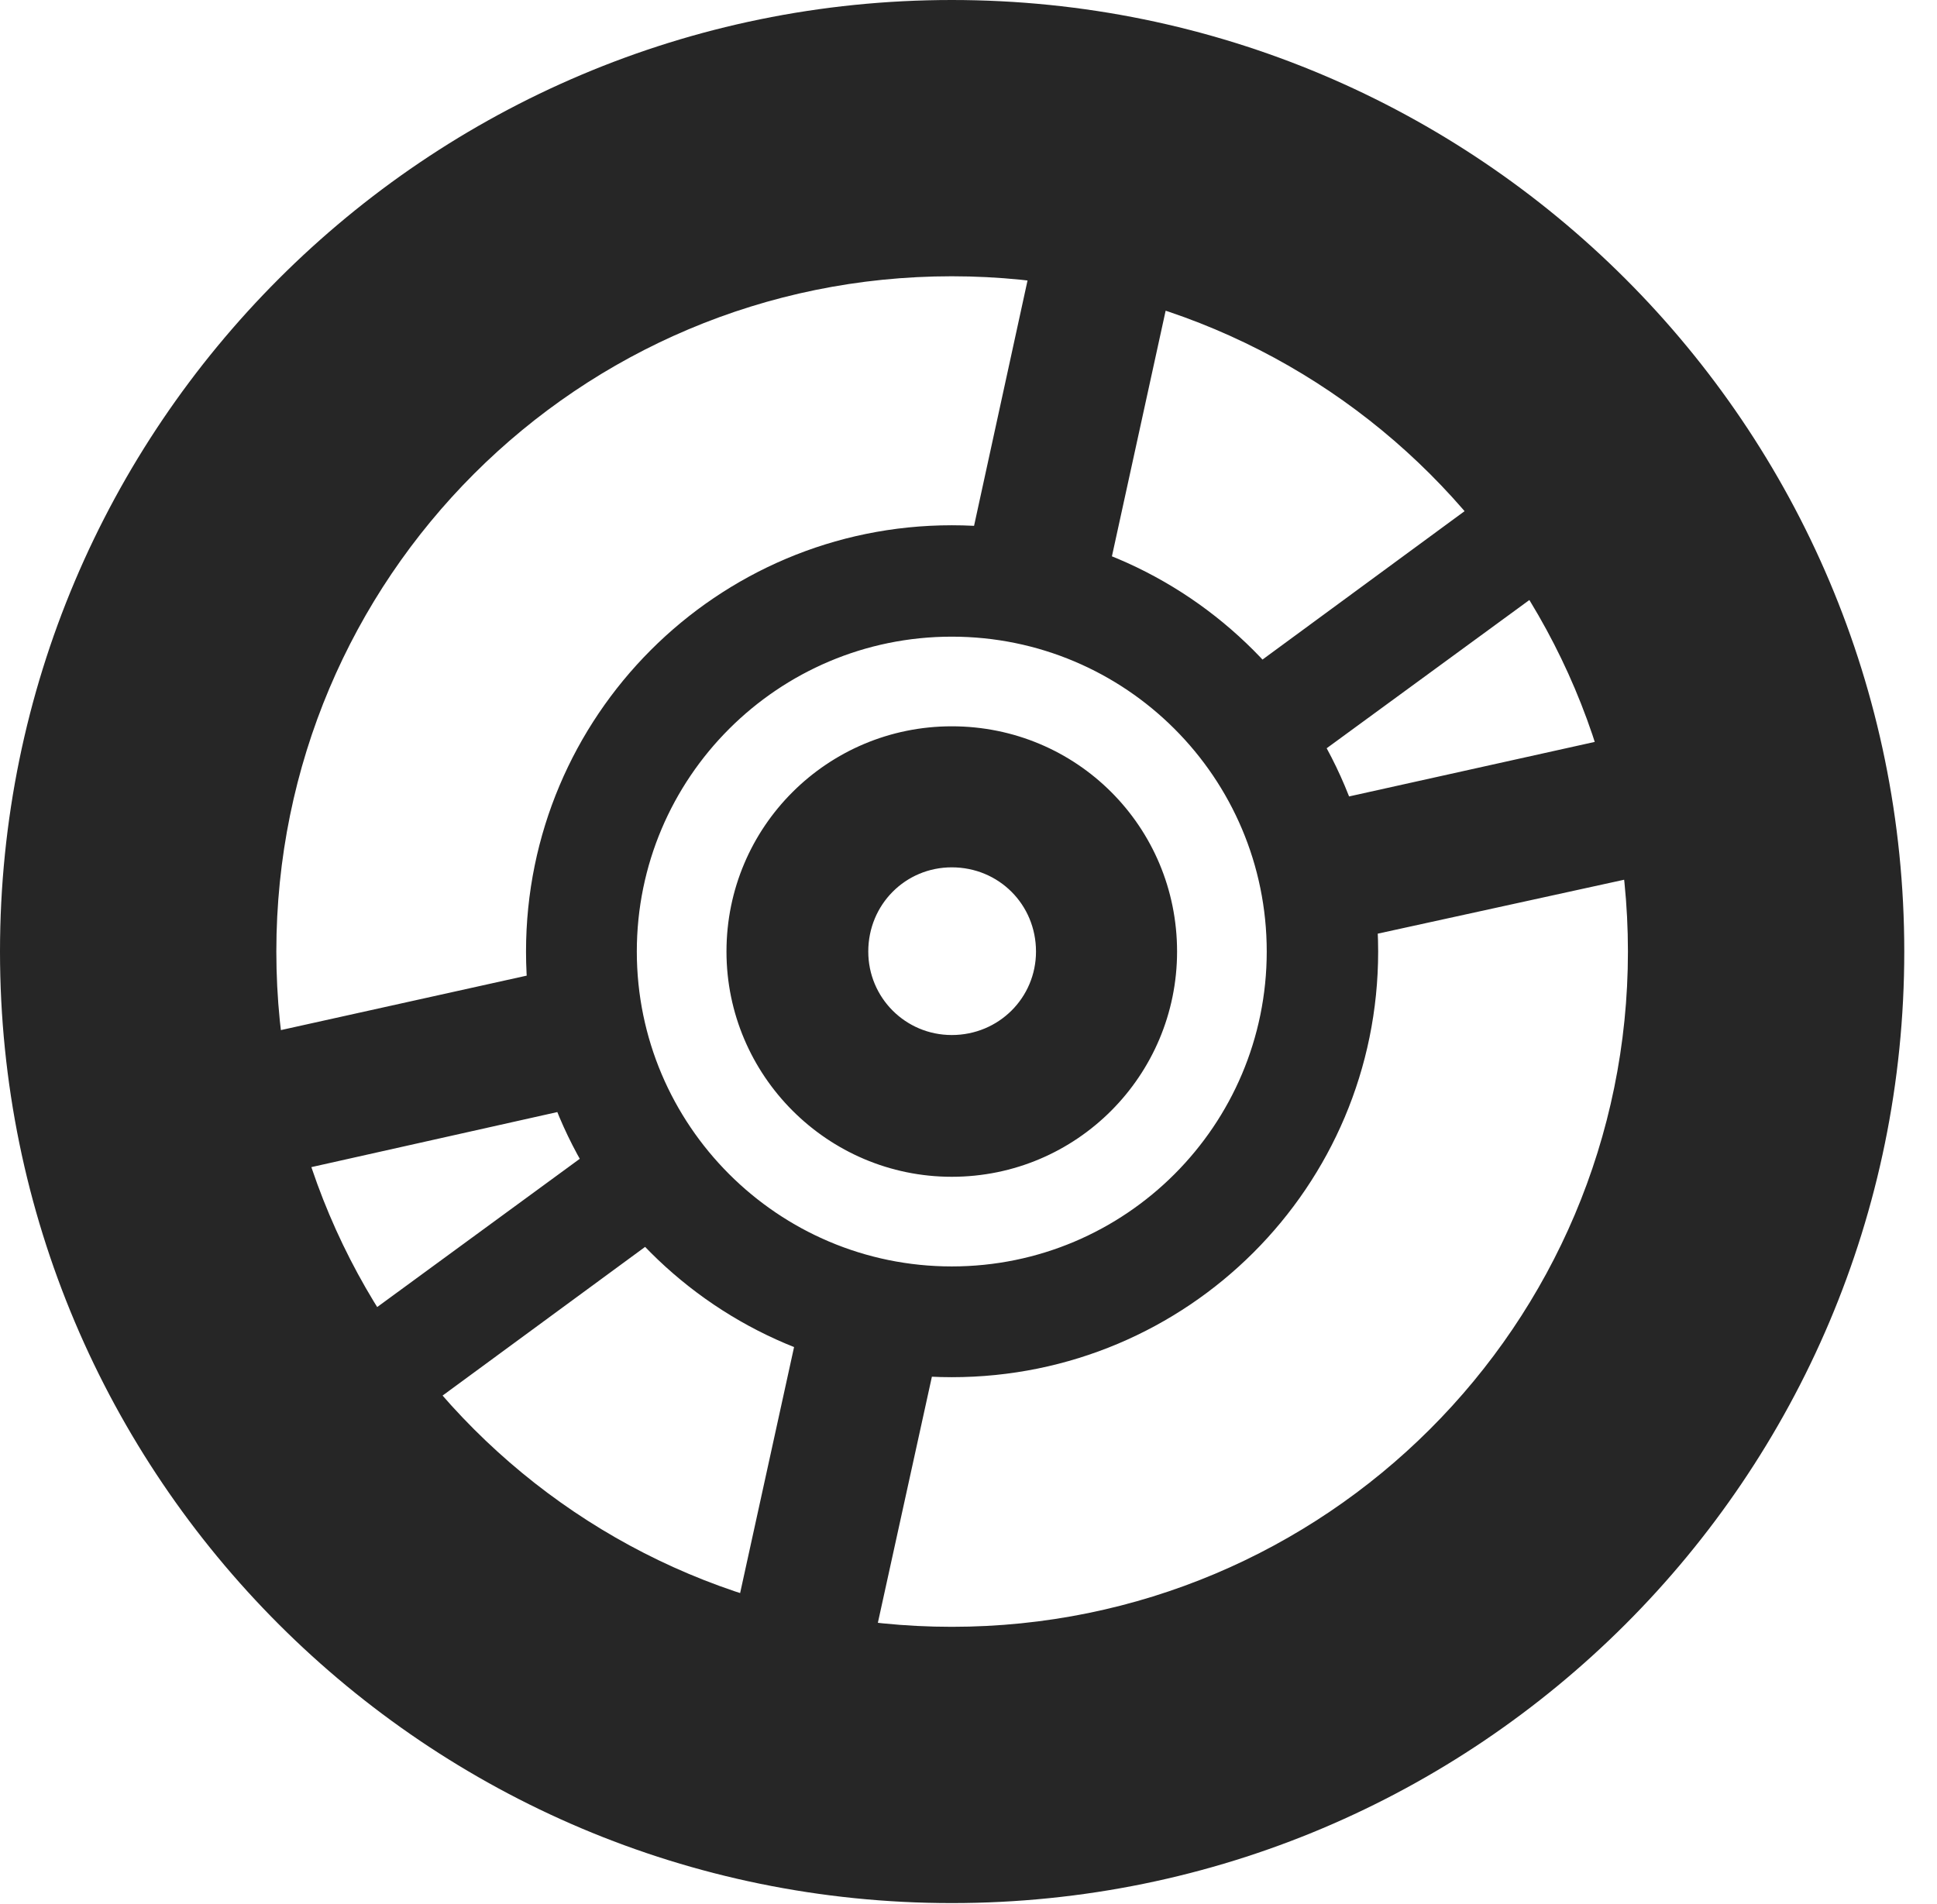 <?xml version="1.0" encoding="UTF-8"?>
<!--Generator: Apple Native CoreSVG 326-->
<!DOCTYPE svg PUBLIC "-//W3C//DTD SVG 1.1//EN" "http://www.w3.org/Graphics/SVG/1.1/DTD/svg11.dtd">
<svg version="1.1" xmlns="http://www.w3.org/2000/svg" xmlns:xlink="http://www.w3.org/1999/xlink"
       viewBox="0 0 21.365 21.006">
       <g>
              <rect height="21.006" opacity="0" width="21.365" x="0" y="0" />
              <path d="M6.442 12.203L6.404 10.632L0.732 11.889L1.033 13.414ZM7.289 13.629L6.74 12.532L2.039 15.973L2.749 16.963ZM10.411 14.586L8.879 14.312L7.556 20.347L9.08 20.65ZM10.597 6.475L12.139 6.711L13.45 0.716L11.918 0.413ZM13.62 7.501L14.453 8.387L18.967 5.085L18.25 4.1ZM14.492 8.873L14.606 10.43L20.617 9.114L20.316 7.58ZM10.498 15.194C13.1 15.194 15.201 13.093 15.201 10.498C15.201 7.903 13.1 5.795 10.498 5.795C7.903 5.795 5.802 7.903 5.802 10.498C5.802 13.093 7.903 15.194 10.498 15.194ZM10.498 13.972C8.582 13.972 7.024 12.415 7.024 10.498C7.024 8.579 8.582 7.024 10.498 7.024C12.417 7.024 13.972 8.579 13.972 10.498C13.972 12.415 12.417 13.972 10.498 13.972ZM10.498 12.983C11.876 12.983 12.983 11.866 12.983 10.498C12.983 9.12 11.876 8.013 10.498 8.013C9.128 8.013 8.013 9.12 8.013 10.498C8.013 11.866 9.128 12.983 10.498 12.983ZM10.498 11.419C9.987 11.419 9.577 11.007 9.577 10.498C9.577 9.979 9.987 9.569 10.498 9.569C11.017 9.569 11.427 9.979 11.427 10.498C11.427 11.007 11.017 11.419 10.498 11.419ZM10.498 20.996C16.302 20.996 21.004 16.295 21.004 10.498C21.004 4.702 16.302 0 10.498 0C4.702 0 0 4.702 0 10.498C0 16.295 4.702 20.996 10.498 20.996ZM10.498 17.948C6.378 17.948 3.048 14.618 3.048 10.498C3.048 6.378 6.378 3.048 10.498 3.048C14.618 3.048 17.956 6.378 17.956 10.498C17.956 14.618 14.618 17.948 10.498 17.948Z"
                     fill="currentColor" fill-opacity="0.85" />
       </g>
</svg>